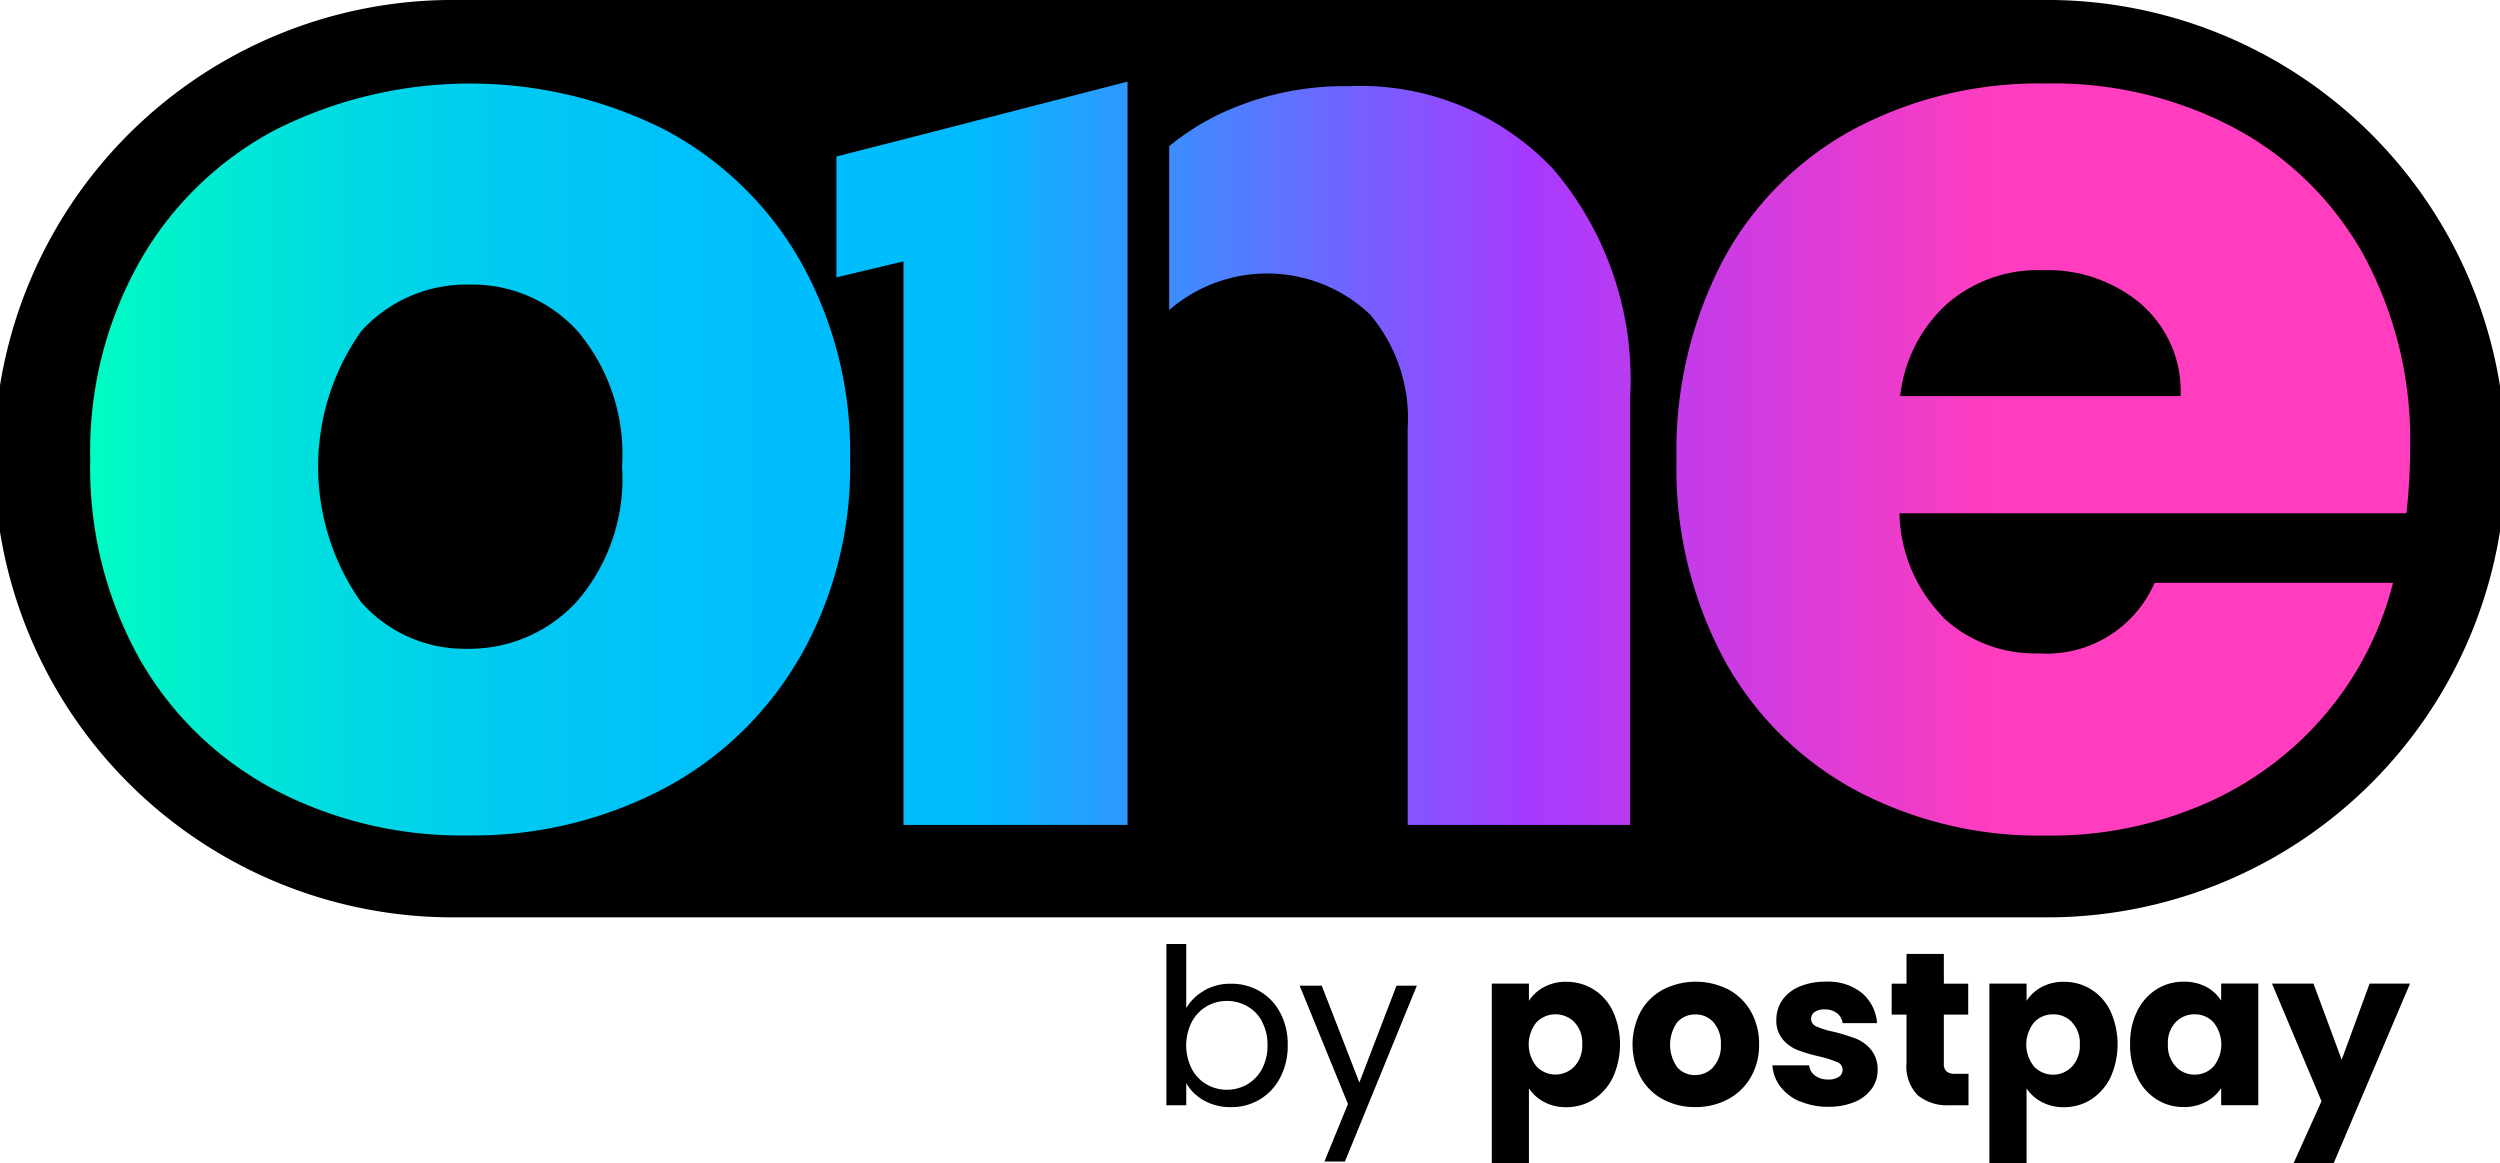 <svg xmlns="http://www.w3.org/2000/svg" width="67.315" height="31.326" viewBox="0 0 67.315 31.326">
  <defs>
     <linearGradient id="2xmlhbz1ba" y1=".5" x2="1" y2=".5" gradientUnits="objectBoundingBox">
        <stop offset="0" stop-color="#00ffc1"></stop>
        <stop offset=".03" stop-color="#00f4ca"></stop>
        <stop offset=".11" stop-color="#00dbe1"></stop>
        <stop offset=".19" stop-color="#00c9f2"></stop>
        <stop offset=".27" stop-color="#00bffb"></stop>
        <stop offset=".38" stop-color="#00bcff"></stop>
        <stop offset=".62" stop-color="#a63aff"></stop>
        <stop offset=".82" stop-color="#ff3dbe"></stop>
     </linearGradient>
  </defs>
  <g data-name="Group 9045">
     <path data-name="Path 4564" d="M6114.76 566.52h-40.291a11.462 11.462 0 0 1-11.489-11.435 11.462 11.462 0 0 1 11.489-11.435h40.291a11.178 11.178 0 0 1 11.152 11.435 11.178 11.178 0 0 1-11.152 11.435z" transform="translate(-6060.853 -542.52)" style="fill:url(#2xmlhbz1ba)"></path>
     <g data-name="Group 8975">
        <path data-name="Path 4565" d="M57.658 8.191a3.9 3.9 0 0 0-2.647-.916 3.734 3.734 0 0 0-2.558.883 3.919 3.919 0 0 0-1.288 2.506h7.55a3.1 3.1 0 0 0-1.058-2.47z"></path>
        <path data-name="Path 4566" d="M12.654 7.663a3.825 3.825 0 0 0-2.926 1.251 6.322 6.322 0 0 0-.016 7.284 3.706 3.706 0 0 0 2.873 1.271 3.928 3.928 0 0 0 2.946-1.271 5.041 5.041 0 0 0 1.218-3.632 5.129 5.129 0 0 0-1.182-3.632 3.816 3.816 0 0 0-2.91-1.271z"></path>
     </g>
     <g data-name="Group 8977">
        <g data-name="Group 8976">
           <path data-name="Path 4567" d="M32.424 26.669a1.421 1.421 0 0 1 .722-.181 1.5 1.5 0 0 1 .782.207 1.449 1.449 0 0 1 .545.578 1.8 1.8 0 0 1 .2.867 1.833 1.833 0 0 1-.2.87 1.457 1.457 0 0 1-1.327.8 1.415 1.415 0 0 1-.732-.181 1.232 1.232 0 0 1-.473-.463v.594h-.535v-4.342h.535v1.727a1.255 1.255 0 0 1 .483-.47zm1.557.834a1 1 0 0 0-.4-.41 1.084 1.084 0 0 0-.548-.141 1.054 1.054 0 0 0-.542.145 1.067 1.067 0 0 0-.4.417 1.4 1.4 0 0 0 0 1.268 1.041 1.041 0 0 0 .4.417 1.08 1.08 0 0 0 .542.144 1.1 1.1 0 0 0 .548-.144 1.061 1.061 0 0 0 .4-.417 1.335 1.335 0 0 0 .148-.644 1.29 1.29 0 0 0-.149-.63z"></path>
           <path data-name="Path 4568" d="m38.15 26.541-1.937 4.735h-.552l.634-1.55-1.3-3.185h.595l1.012 2.607 1-2.607h.552z"></path>
           <path data-name="Path 4569" d="M41.575 26.577a1.226 1.226 0 0 1 .6-.141 1.36 1.36 0 0 1 .736.207 1.4 1.4 0 0 1 .519.588 2.167 2.167 0 0 1 0 1.777 1.482 1.482 0 0 1-.519.594 1.354 1.354 0 0 1-.736.21 1.229 1.229 0 0 1-.6-.141 1.1 1.1 0 0 1-.407-.365v2.02h-1v-4.841h1v.463a1.1 1.1 0 0 1 .407-.371zm.821.949a.717.717 0 0 0-1.024 0 .946.946 0 0 0 0 1.189.706.706 0 0 0 1.021 0 .825.825 0 0 0 .21-.6.8.8 0 0 0-.21-.591z"></path>
           <path data-name="Path 4570" d="M44.78 29.602a1.486 1.486 0 0 1-.6-.588 1.9 1.9 0 0 1 0-1.783 1.509 1.509 0 0 1 .61-.591 1.934 1.934 0 0 1 1.741 0 1.514 1.514 0 0 1 .611.591 1.75 1.75 0 0 1 .223.89 1.718 1.718 0 0 1-.227.89 1.548 1.548 0 0 1-.617.591 1.834 1.834 0 0 1-.874.207 1.8 1.8 0 0 1-.867-.207zm1.356-.877a.84.84 0 0 0 .2-.6.853.853 0 0 0-.2-.6.635.635 0 0 0-.486-.21.641.641 0 0 0-.489.21 1.051 1.051 0 0 0 0 1.212.616.616 0 0 0 .479.21.658.658 0 0 0 .489-.21z"></path>
           <path data-name="Path 4571" d="M48.469 29.661a1.324 1.324 0 0 1-.529-.4 1.077 1.077 0 0 1-.217-.575h.992a.387.387 0 0 0 .158.276.577.577 0 0 0 .348.105.5.5 0 0 0 .292-.072.222.222 0 0 0 .1-.19.215.215 0 0 0-.147-.207 2.957 2.957 0 0 0-.477-.151 4.346 4.346 0 0 1-.588-.174.981.981 0 0 1-.4-.289.78.78 0 0 1-.171-.532.929.929 0 0 1 .155-.516 1.062 1.062 0 0 1 .459-.368 1.767 1.767 0 0 1 .719-.135 1.444 1.444 0 0 1 .972.305 1.178 1.178 0 0 1 .407.811h-.929a.393.393 0 0 0-.151-.269.524.524 0 0 0-.332-.1.445.445 0 0 0-.269.069.223.223 0 0 0 .056.394 2.381 2.381 0 0 0 .466.141 5.509 5.509 0 0 1 .594.184 1.021 1.021 0 0 1 .4.292.845.845 0 0 1 .18.542.858.858 0 0 1-.161.516 1.067 1.067 0 0 1-.463.355 1.789 1.789 0 0 1-.7.128 1.884 1.884 0 0 1-.766-.148z"></path>
           <path data-name="Path 4572" d="M53.004 28.909v.851h-.512a1.25 1.25 0 0 1-.851-.266 1.105 1.105 0 0 1-.306-.874v-1.3h-.4v-.834h.4v-.8h1.005v.8h.656v.834h-.656v1.317a.275.275 0 0 0 .068.21.347.347 0 0 0 .237.066h.358z"></path>
           <path data-name="Path 4573" d="M54.974 26.577a1.227 1.227 0 0 1 .6-.141 1.358 1.358 0 0 1 .735.207 1.394 1.394 0 0 1 .519.588 2.167 2.167 0 0 1 0 1.777 1.482 1.482 0 0 1-.519.594 1.353 1.353 0 0 1-.735.21 1.233 1.233 0 0 1-.6-.141 1.1 1.1 0 0 1-.407-.365v2.02h-1v-4.841h1v.463a1.1 1.1 0 0 1 .407-.371zm.821.949a.685.685 0 0 0-.516-.213.676.676 0 0 0-.509.217.945.945 0 0 0 0 1.189.706.706 0 0 0 1.021 0 .825.825 0 0 0 .21-.6.8.8 0 0 0-.21-.591z"></path>
           <path data-name="Path 4574" d="M57.545 27.228a1.44 1.44 0 0 1 .519-.588 1.353 1.353 0 0 1 .736-.207 1.248 1.248 0 0 1 .607.141 1.047 1.047 0 0 1 .4.371v-.463h1v3.277h-1v-.463a1.11 1.11 0 0 1-.407.371 1.246 1.246 0 0 1-.607.141 1.321 1.321 0 0 1-.729-.21 1.415 1.415 0 0 1-.519-.594 1.963 1.963 0 0 1-.19-.89 1.94 1.94 0 0 1 .19-.887zm2.056.3a.678.678 0 0 0-.509-.217.692.692 0 0 0-.509.213.8.8 0 0 0-.21.591.825.825 0 0 0 .21.6.674.674 0 0 0 .509.22.684.684 0 0 0 .509-.217.946.946 0 0 0 0-1.189z"></path>
           <path data-name="Path 4575" d="m64.893 26.482-2.056 4.837h-1.08l.752-1.668-1.333-3.166h1.117l.759 2.049.752-2.049h1.087z"></path>
        </g>
        <path data-name="Path 4576" d="M54.963 0H12.35a12.351 12.351 0 1 0 0 24.7h42.613a12.351 12.351 0 1 0 0-24.7zm-33.44 17.717a9.179 9.179 0 0 1-3.7 3.543 11.056 11.056 0 0 1-5.238 1.235 10.85 10.85 0 0 1-5.2-1.235 9.042 9.042 0 0 1-3.632-3.527A10.555 10.555 0 0 1 2.43 12.37a10.391 10.391 0 0 1 1.34-5.343 9.067 9.067 0 0 1 3.668-3.543 11.658 11.658 0 0 1 10.443 0 9.109 9.109 0 0 1 3.668 3.543 10.451 10.451 0 0 1 1.34 5.343 10.335 10.335 0 0 1-1.359 5.343zm8.837-14.67v19.165h-6.033V7.038l-1.806.43V4.214l2.023-.516 5.816-1.5v.847zm13.543 19.165h-6V11.527a4.325 4.325 0 0 0-1.021-3.067 4.029 4.029 0 0 0-5.4-.112V3.934a6.88 6.88 0 0 1 1.337-.854 7.839 7.839 0 0 1 3.491-.759 7.138 7.138 0 0 1 5.52 2.24 8.733 8.733 0 0 1 2.063 6.154v11.5zm8.414-5.589a3.608 3.608 0 0 0 2.558.969 3.169 3.169 0 0 0 3.14-1.9h6.42a8.807 8.807 0 0 1-1.78 3.491 8.909 8.909 0 0 1-3.229 2.433 10.363 10.363 0 0 1-4.338.883 10.542 10.542 0 0 1-5.149-1.235 8.807 8.807 0 0 1-3.527-3.527 10.884 10.884 0 0 1-1.271-5.363 11.032 11.032 0 0 1 1.251-5.363 8.669 8.669 0 0 1 3.511-3.527 10.61 10.61 0 0 1 5.186-1.235 10.408 10.408 0 0 1 5.08 1.2 8.622 8.622 0 0 1 3.475 3.422 10.389 10.389 0 0 1 1.251 5.185 15.766 15.766 0 0 1-.1 1.764H51.144a4.112 4.112 0 0 0 1.182 2.8z"></path>
     </g>
  </g>
</svg>